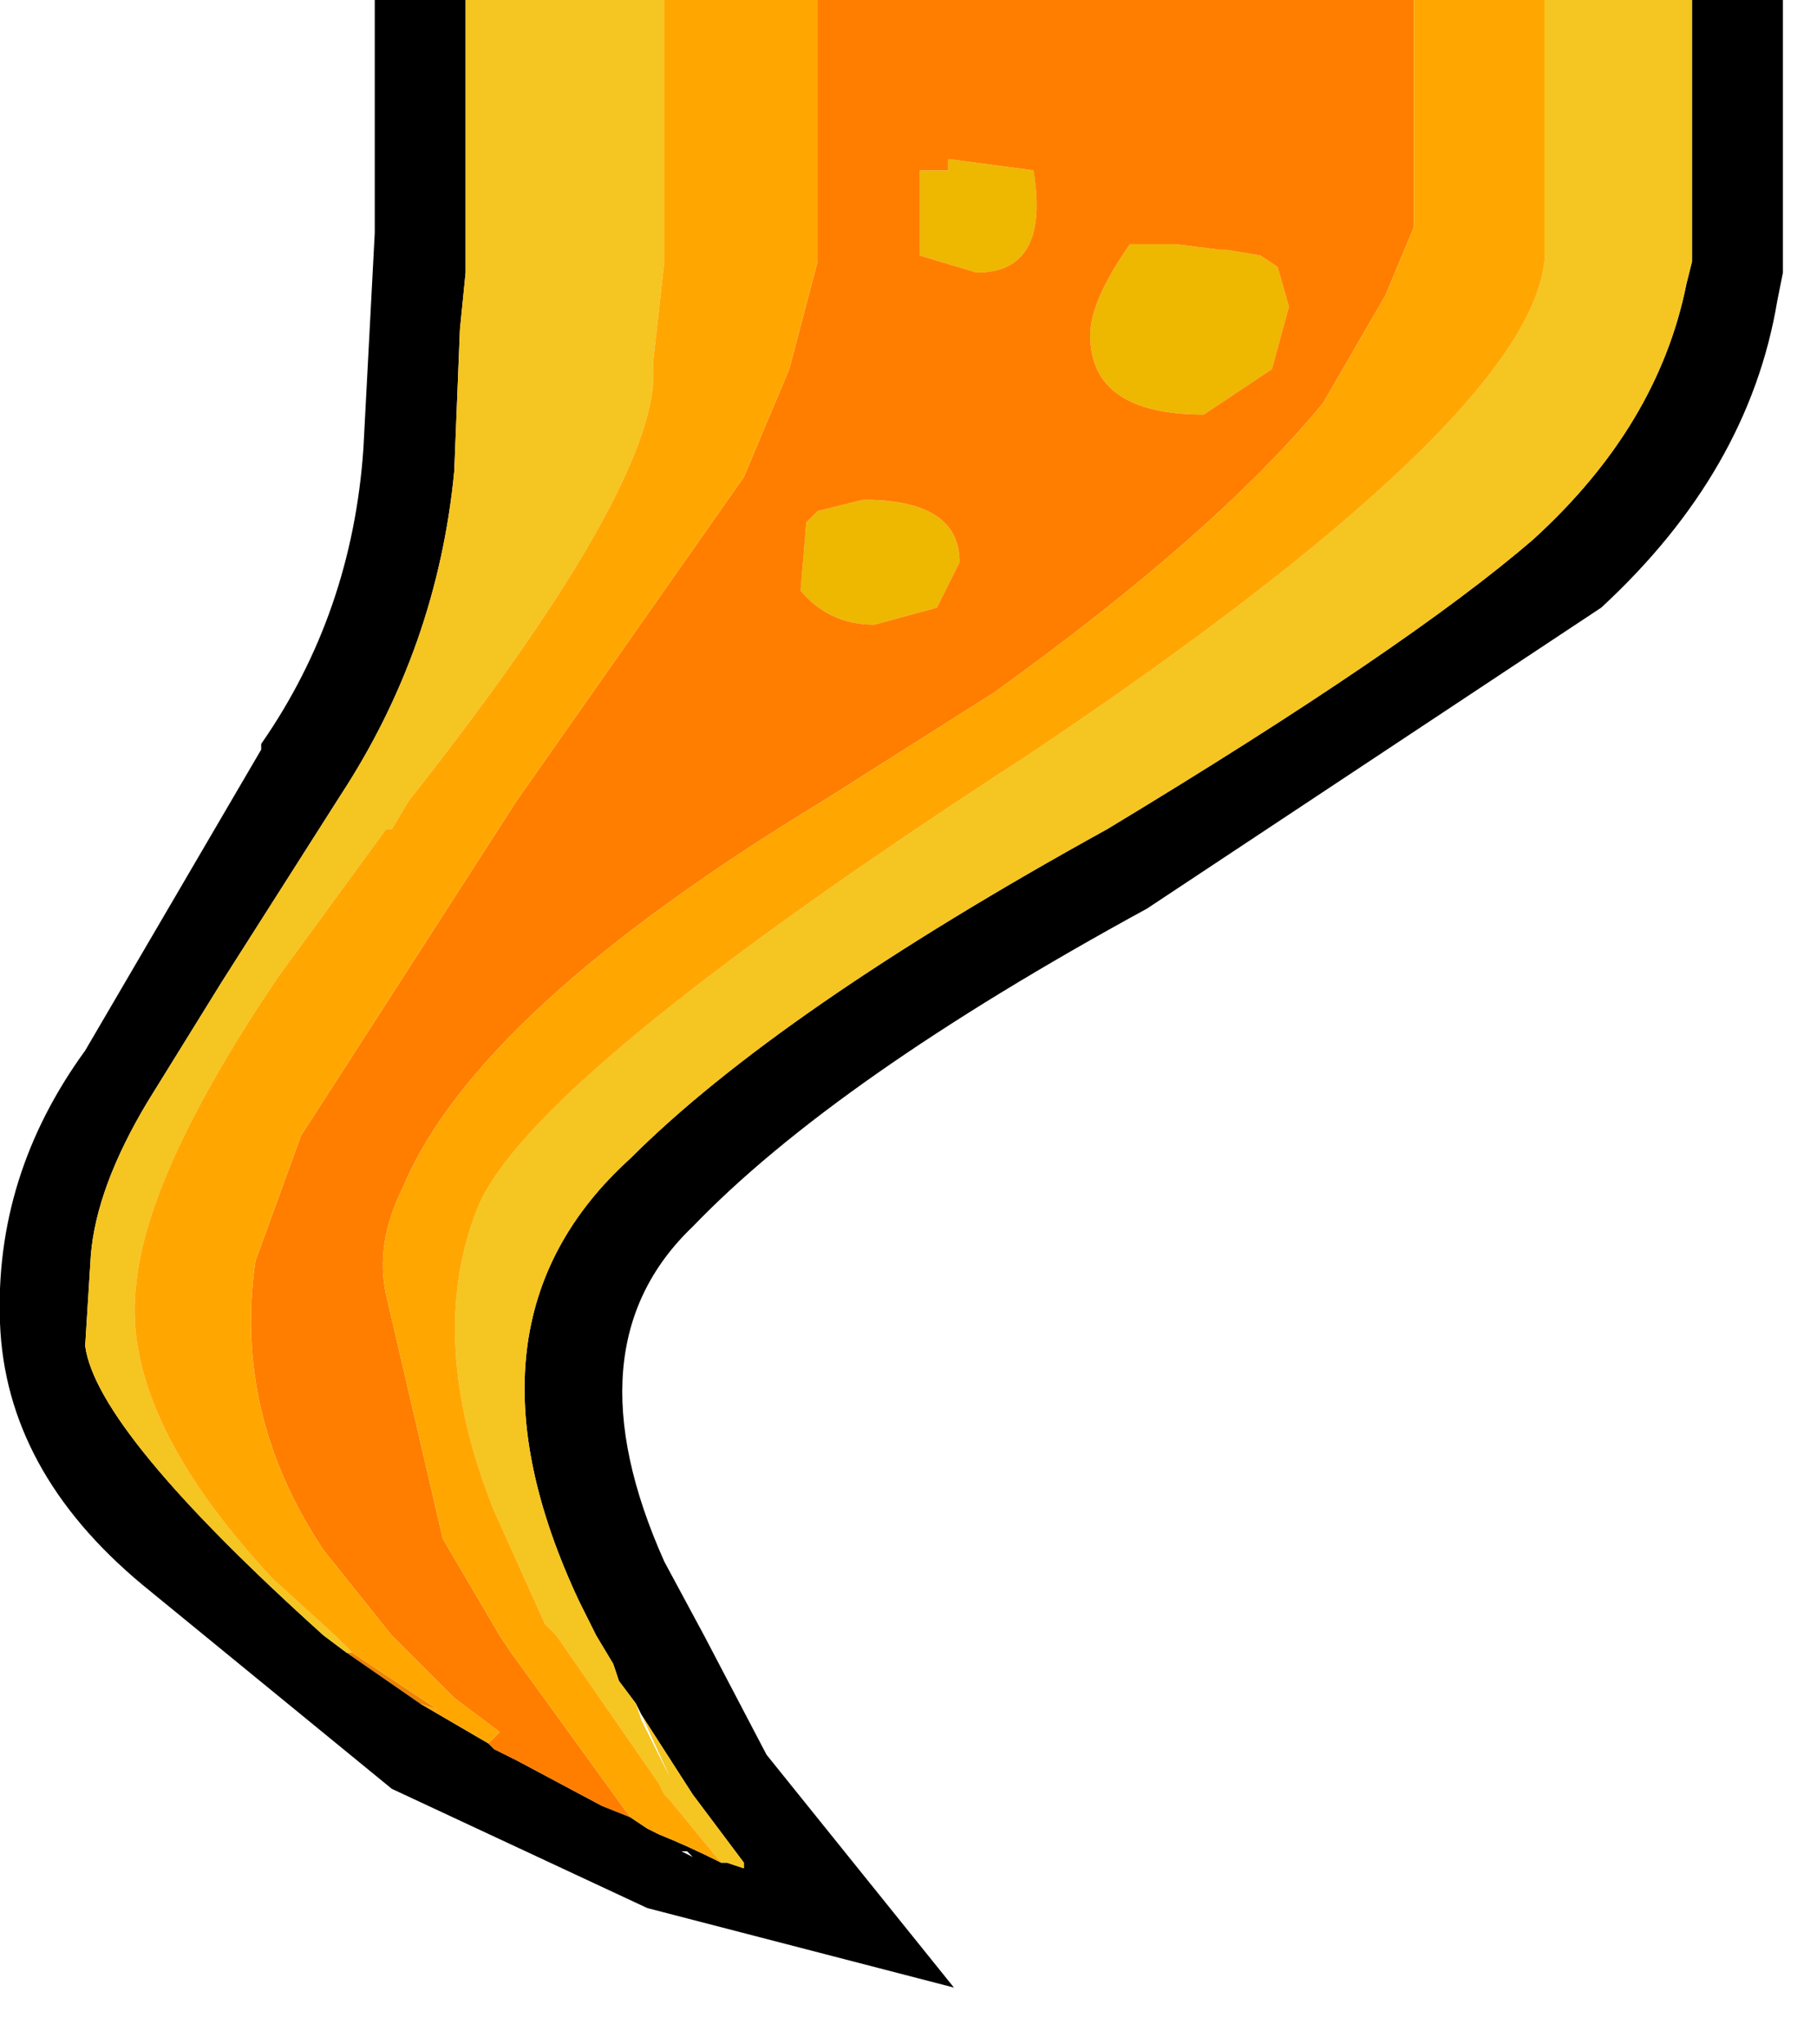 <?xml version="1.0" encoding="utf-8"?>
<svg version="1.1" id="Layer_1"
xmlns="http://www.w3.org/2000/svg"
xmlns:xlink="http://www.w3.org/1999/xlink"
xmlns:author="http://www.sothink.com"
width="16px" height="18px"
xml:space="preserve">
<g id="19" transform="matrix(1, 0, 0, 1, 9.5, 10.25)">
<path style="fill:#EE8300;fill-opacity:1" d="M-6.4,4.3L-5.95 4.6L-5.65 4.8L-5.8 4.75L-6.45 4.3L-6.4 4.3" />
<path style="fill:#000000;fill-opacity:1" d="M-5.4,-7.95L-5.4 -7.85L-5.45 -7.35L-5.5 -6.1Q-5.65 -4.55 -6.5 -3.25L-7.55 -1.6L-8.2 -0.55Q-8.65 0.2 -8.7 0.8L-8.75 1.6Q-8.65 2.35 -6.65 4.15L-6.45 4.3L-5.8 4.75L-5.2 5.1L-5.15 5.15L-4.85 5.3L-4.95 5.25L-4.2 5.65L-3.95 5.75L-3.8 5.85L-3.7 5.9Q-3.45 6 -3.15 6.15L-3.1 6.15L-2.95 6.2L-2.95 6.15L-3.4 5.55L-3.85 4.85L-3.9 4.75L-4.05 4.55L-4.1 4.4L-4.25 4.15L-4.4 3.85Q-5.55 1.4 -3.95 -0.05Q-2.65 -1.35 0.25 -2.95Q2.9 -4.55 4 -5.5Q5.1 -6.5 5.35 -7.75L5.4 -7.95L5.4 -10.25L6.2 -10.25L6.2 -7.95L6.2 -7.85L6.15 -7.6Q5.9 -6.1 4.6 -4.9L0.6 -2.25Q-2.15 -0.75 -3.4 0.55Q-4.5 1.6 -3.65 3.5L-3.3 4.15L-2.75 5.2L-1.1 7.25L-3.8 6.55L-6.05 5.5L-8.25 3.7Q-9.45 2.7 -9.5 1.4Q-9.55 0.1 -8.75 -1L-7.2 -3.65L-7.2 -3.7Q-6.4 -4.85 -6.3 -6.3L-6.2 -8.2L-6.2 -10.25L-5.4 -10.25L-5.4 -7.95M-3.4,6.1L-3.45 6.05L-3.5 6.05L-3.4 6.1" />
<path style="fill:#EEB700;fill-opacity:1" d="M-1.15,-8.75L-1.15 -8.85L-0.4 -8.75Q-0.25 -7.85 -0.9 -7.85L-1.4 -8L-1.4 -8.75L-1.15 -8.75M1.3,-8.05L1.6 -8L1.75 -7.9L1.85 -7.55L1.7 -7L1.1 -6.6Q0.1 -6.6 0.1 -7.3Q0.1 -7.6 0.45 -8.1L0.85 -8.1L1.25 -8.05L1.3 -8.05M-1.25,-4.9L-1.8 -4.75Q-2.2 -4.75 -2.45 -5.05L-2.4 -5.65L-2.3 -5.75L-1.9 -5.85Q-1.05 -5.85 -1.05 -5.3L-1.25 -4.9" />
<path style="fill:#F5C521;fill-opacity:1" d="M-6.45,4.3L-6.65 4.15Q-8.65 2.35 -8.75 1.6L-8.7 0.8Q-8.65 0.2 -8.2 -0.55L-7.55 -1.6L-6.5 -3.25Q-5.65 -4.55 -5.5 -6.1L-5.45 -7.35L-5.4 -7.85L-5.4 -7.95L-5.4 -10.25L-3.65 -10.25L-3.65 -7.95L-3.75 -7.05Q-3.65 -6.05 -5.9 -3.2L-6.05 -2.95L-6.1 -2.95L-7.05 -1.65Q-8.2 0.05 -8.3 1.05Q-8.45 2.2 -7.1 3.65L-6.55 4.15L-6.4 4.3L-6.45 4.3M-3.85,4.85L-3.4 5.55L-2.95 6.15L-2.95 6.2L-3.1 6.15L-3.15 6.15L-3.6 5.6L-3.65 5.55L-3.7 5.45L-4.6 4.15L-4.7 4.05L-5.15 3.05Q-5.75 1.55 -5.3 0.4Q-4.85 -0.75 -0.45 -3.6Q3.95 -6.55 4.1 -7.95L4.1 -10.25L5.4 -10.25L5.4 -7.95L5.35 -7.75Q5.1 -6.5 4 -5.5Q2.9 -4.55 0.25 -2.95Q-2.65 -1.35 -3.95 -0.05Q-5.55 1.4 -4.4 3.85L-4.25 4.15L-4.1 4.4L-4.05 4.55L-3.9 4.75L-3.85 4.9L-3.6 5.4L-3.85 4.85" />
<path style="fill:#FF7E00;fill-opacity:1" d="M-5.1,5L-5.5 4.7L-6.05 4.15L-6.65 3.4Q-7.45 2.2 -7.25 0.85L-6.85 -0.25L-4.95 -3.2L-2.95 -6.05L-2.55 -7L-2.3 -7.95L-2.3 -10.25L2.95 -10.25L2.95 -8.25L2.7 -7.65L2.15 -6.7Q1.2 -5.55 -0.75 -4.15L-2.25 -3.2Q-5.3 -1.35 -5.95 0.2Q-6.2 0.7 -6.1 1.15L-5.6 3.3L-5.1 4.15L-5 4.3L-3.95 5.75L-4.2 5.65L-4.95 5.25L-4.85 5.3L-5.15 5.15L-5.2 5.1L-5.1 5M-1.4,-8.75L-1.4 -8L-0.9 -7.85Q-0.25 -7.85 -0.4 -8.75L-1.15 -8.85L-1.15 -8.75L-1.4 -8.75M1.25,-8.05L0.85 -8.1L0.45 -8.1Q0.1 -7.6 0.1 -7.3Q0.1 -6.6 1.1 -6.6L1.7 -7L1.85 -7.55L1.75 -7.9L1.6 -8L1.3 -8.05L1.25 -8.05M-1.05,-5.3Q-1.05 -5.85 -1.9 -5.85L-2.3 -5.75L-2.4 -5.65L-2.45 -5.05Q-2.2 -4.75 -1.8 -4.75L-1.25 -4.9L-1.05 -5.3" />
<path style="fill:#FFA700;fill-opacity:1" d="M-5.65,4.8L-5.95 4.6L-6.4 4.3L-6.55 4.15L-7.1 3.65Q-8.45 2.2 -8.3 1.05Q-8.2 0.05 -7.05 -1.65L-6.1 -2.95L-6.05 -2.95L-5.9 -3.2Q-3.65 -6.05 -3.75 -7.05L-3.65 -7.95L-3.65 -10.25L-2.3 -10.25L-2.3 -7.95L-2.55 -7L-2.95 -6.05L-4.95 -3.2L-6.85 -0.25L-7.25 0.85Q-7.45 2.2 -6.65 3.4L-6.05 4.15L-5.5 4.7L-5.1 5L-5.2 5.1L-5.8 4.75L-5.65 4.8M4.1,-7.95Q3.95 -6.55 -0.45 -3.6Q-4.85 -0.75 -5.3 0.4Q-5.75 1.55 -5.15 3.05L-4.7 4.05L-4.6 4.15L-3.7 5.45L-3.65 5.55L-3.6 5.6L-3.15 6.15Q-3.45 6 -3.7 5.9L-3.8 5.85L-3.95 5.75L-5 4.3L-5.1 4.15L-5.6 3.3L-6.1 1.15Q-6.2 0.7 -5.95 0.2Q-5.3 -1.35 -2.25 -3.2L-0.75 -4.15Q1.2 -5.55 2.15 -6.7L2.7 -7.65L2.95 -8.25L2.95 -10.25L4.1 -10.25L4.1 -7.95" />
</g>
</svg>
